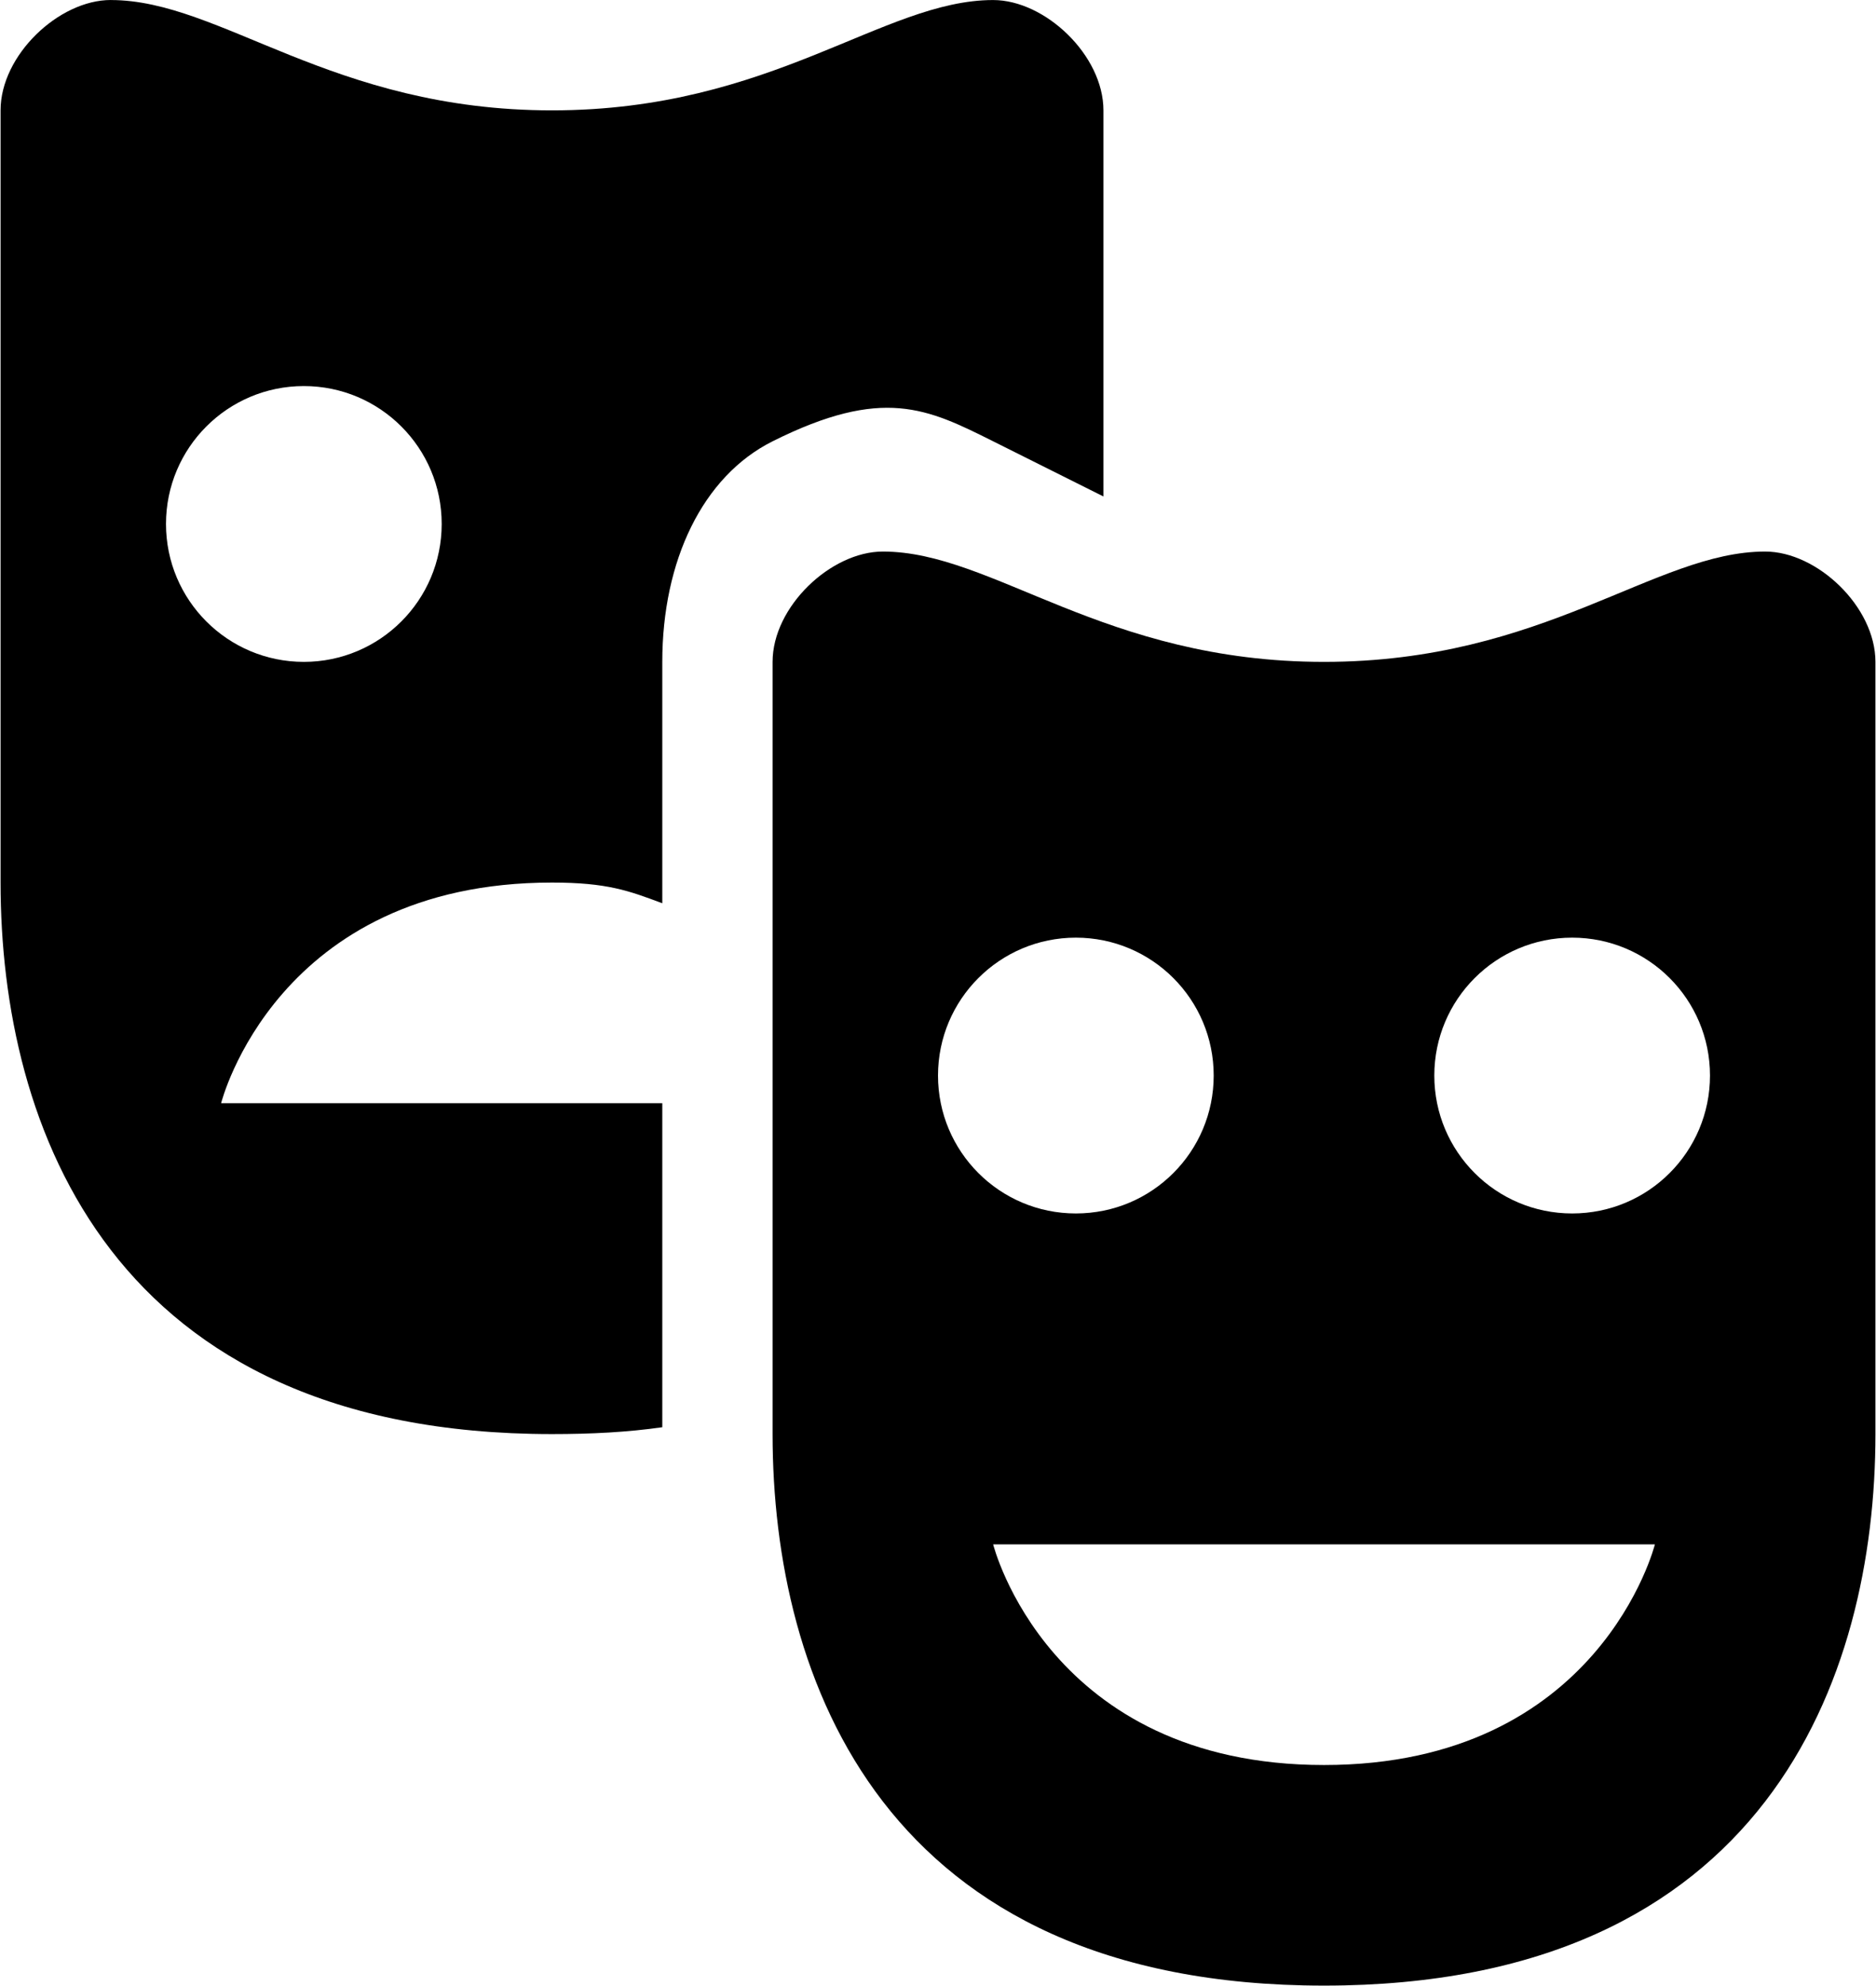 <?xml version="1.0" ?>
<svg xmlns="http://www.w3.org/2000/svg" xmlns:ev="http://www.w3.org/2001/xml-events" xmlns:xlink="http://www.w3.org/1999/xlink" baseProfile="full" enable-background="new 0 0 94.443 100" height="600px" version="1.1" viewBox="0 0 94.443 100" width="567px" x="0px" xml:space="preserve" y="0px">
	<defs/>
	<path d="M 50.0,0.002 C 44.444,0.002 38.889,5.558 27.777,5.558 C 16.666,5.558 11.11,0.002 5.555,0.002 L 5.555,0.0 C 2.936,0.0 0.0,2.777 0.0,5.555 L 0.0,44.445 C 0.0,56.755 5.555,72.223 27.777,72.223 C 29.77,72.223 31.589,72.128 33.333,71.878 L 33.333,55.559 L 11.11,55.559 C 11.11,55.559 13.888,44.448 27.777,44.448 C 30.555,44.448 31.647,44.859 33.333,45.49 L 33.333,33.336 C 33.333,28.244 35.362,23.988 38.889,22.225 C 44.444,19.448 46.687,20.569 50.0,22.225 C 55.555,25.003 55.555,25.003 55.555,25.003 L 55.555,5.558 C 55.555,2.781 52.617,0.002 50.0,0.002 M 15.277,33.333 C 11.442,33.333 8.333,30.224 8.333,26.388 C 8.333,22.552 11.442,19.443 15.277,19.443 C 19.112,19.443 22.221,22.552 22.221,26.388 C 22.221,30.224 19.112,33.333 15.277,33.333"/>
	<path d="M 88.889,27.777 C 83.334,27.777 77.777,33.333 66.667,33.333 C 55.555,33.333 50.0,27.777 44.444,27.777 C 41.825,27.777 38.889,30.555 38.889,33.333 L 38.889,72.222 C 38.889,84.534 44.444,99.999 66.667,99.999 C 88.889,99.999 94.443,84.533 94.443,72.221 L 94.443,33.333 C 94.443,30.555 91.508,27.777 88.889,27.777 M 47.222,54.167 C 47.222,50.331 50.331,47.222 54.167,47.222 C 58.002,47.222 61.109,50.331 61.109,54.167 C 61.109,58.003 58.002,61.112 54.167,61.112 C 50.331,61.112 47.222,58.003 47.222,54.167 M 66.667,88.89 C 52.776,88.89 50.0,77.778 50.0,77.778 L 83.334,77.778 C 83.334,77.778 80.555,88.89 66.667,88.89 M 79.167,61.112 C 75.331,61.112 72.222,58.003 72.222,54.167 C 72.222,50.331 75.331,47.222 79.167,47.222 C 83.002,47.222 86.109,50.331 86.109,54.167 C 86.109,58.003 83.002,61.112 79.167,61.112"/>
</svg>
